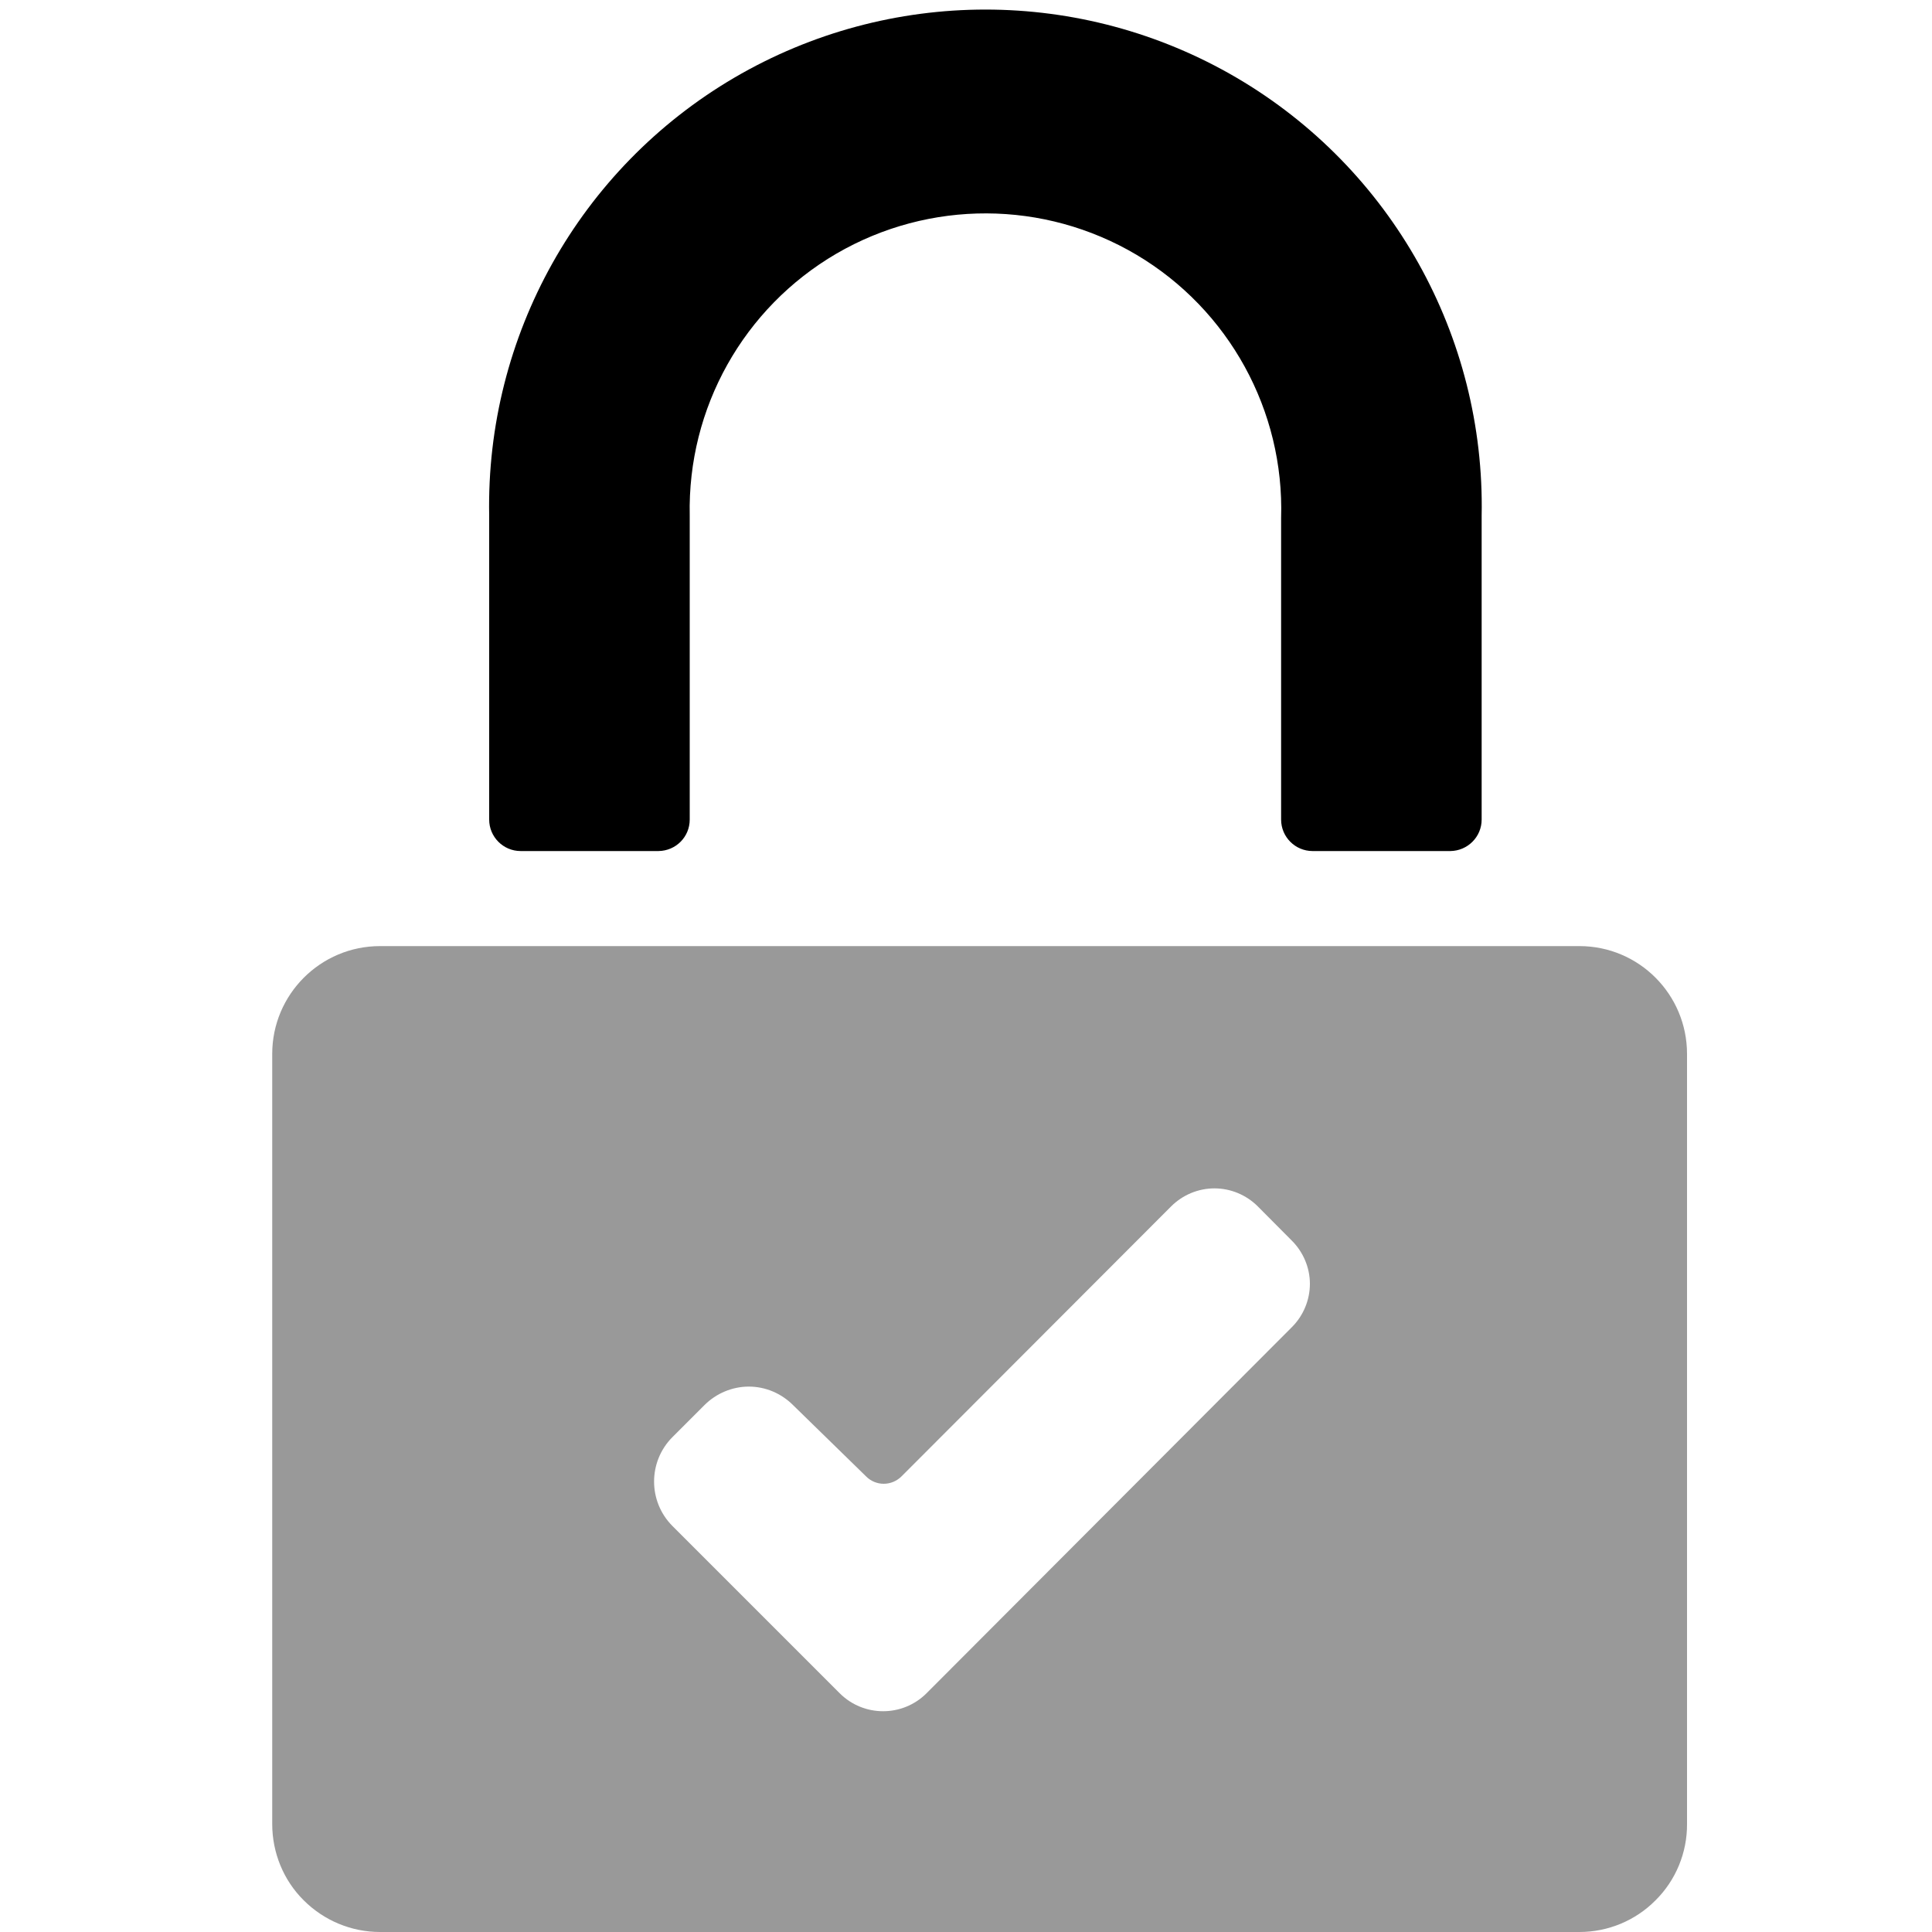 <svg xmlns="http://www.w3.org/2000/svg" viewBox="0 0 1000 1000" width="1000" height="1000">
<path d="M817.5 489.7c30.8 0 55.7 25 55.7 55.8l0 398.6c0.1 14.8-5.8 29.1-16.3 39.5-10.4 10.5-24.6 16.4-39.4 16.4l-620.8 0c-14.8 0-29-5.9-39.5-16.4-10.5-10.4-16.3-24.7-16.3-39.5l0-398.6c0-30.8 25-55.8 55.8-55.8l620.8 0z m-188.9 125.4c-8.4 0-16.5 3.4-22.4 9.3l-139.5 139.7c-2.5 2.5-5.8 3.9-9.3 3.9-3.4 0-6.8-1.4-9.2-3.9l-37.7-36.8c-6.1-6.1-14.3-9.6-22.9-9.6-8.6 0-16.9 3.5-23 9.6l-16.6 16.6c-12.6 12.7-12.6 33.2 0 45.9l86.7 86.7c12.4 12.3 32.4 12.3 44.8 0l189.2-189.6c5.9-5.9 9.3-14 9.3-22.4 0-8.3-3.4-16.4-9.3-22.3l-17.7-17.8c-5.9-5.9-14-9.3-22.4-9.3z" opacity="0.4"/>
<path d="M357 424.2c0 9-7.2 16.2-16.2 16.3l-71.3 0c-9 0-16.3-7.3-16.3-16.3l0-157.3c-1.8-93 46.7-179.7 126.9-226.7 80.3-47 179.6-47 259.9 1.4210854715202004e-14 80.2 47 128.7 133.7 126.9 226.7l0 157.3c0 9-7.3 16.2-16.2 16.3l-71.3 0c-9 0-16.3-7.3-16.3-16.3l0-156.1c1.7-55.6-27-107.8-74.8-136.2-47.9-28.4-107.3-28.6-155.4-0.6-48.1 28.1-77.1 79.9-75.9 135.6l0 157.3z"/>
</svg>
